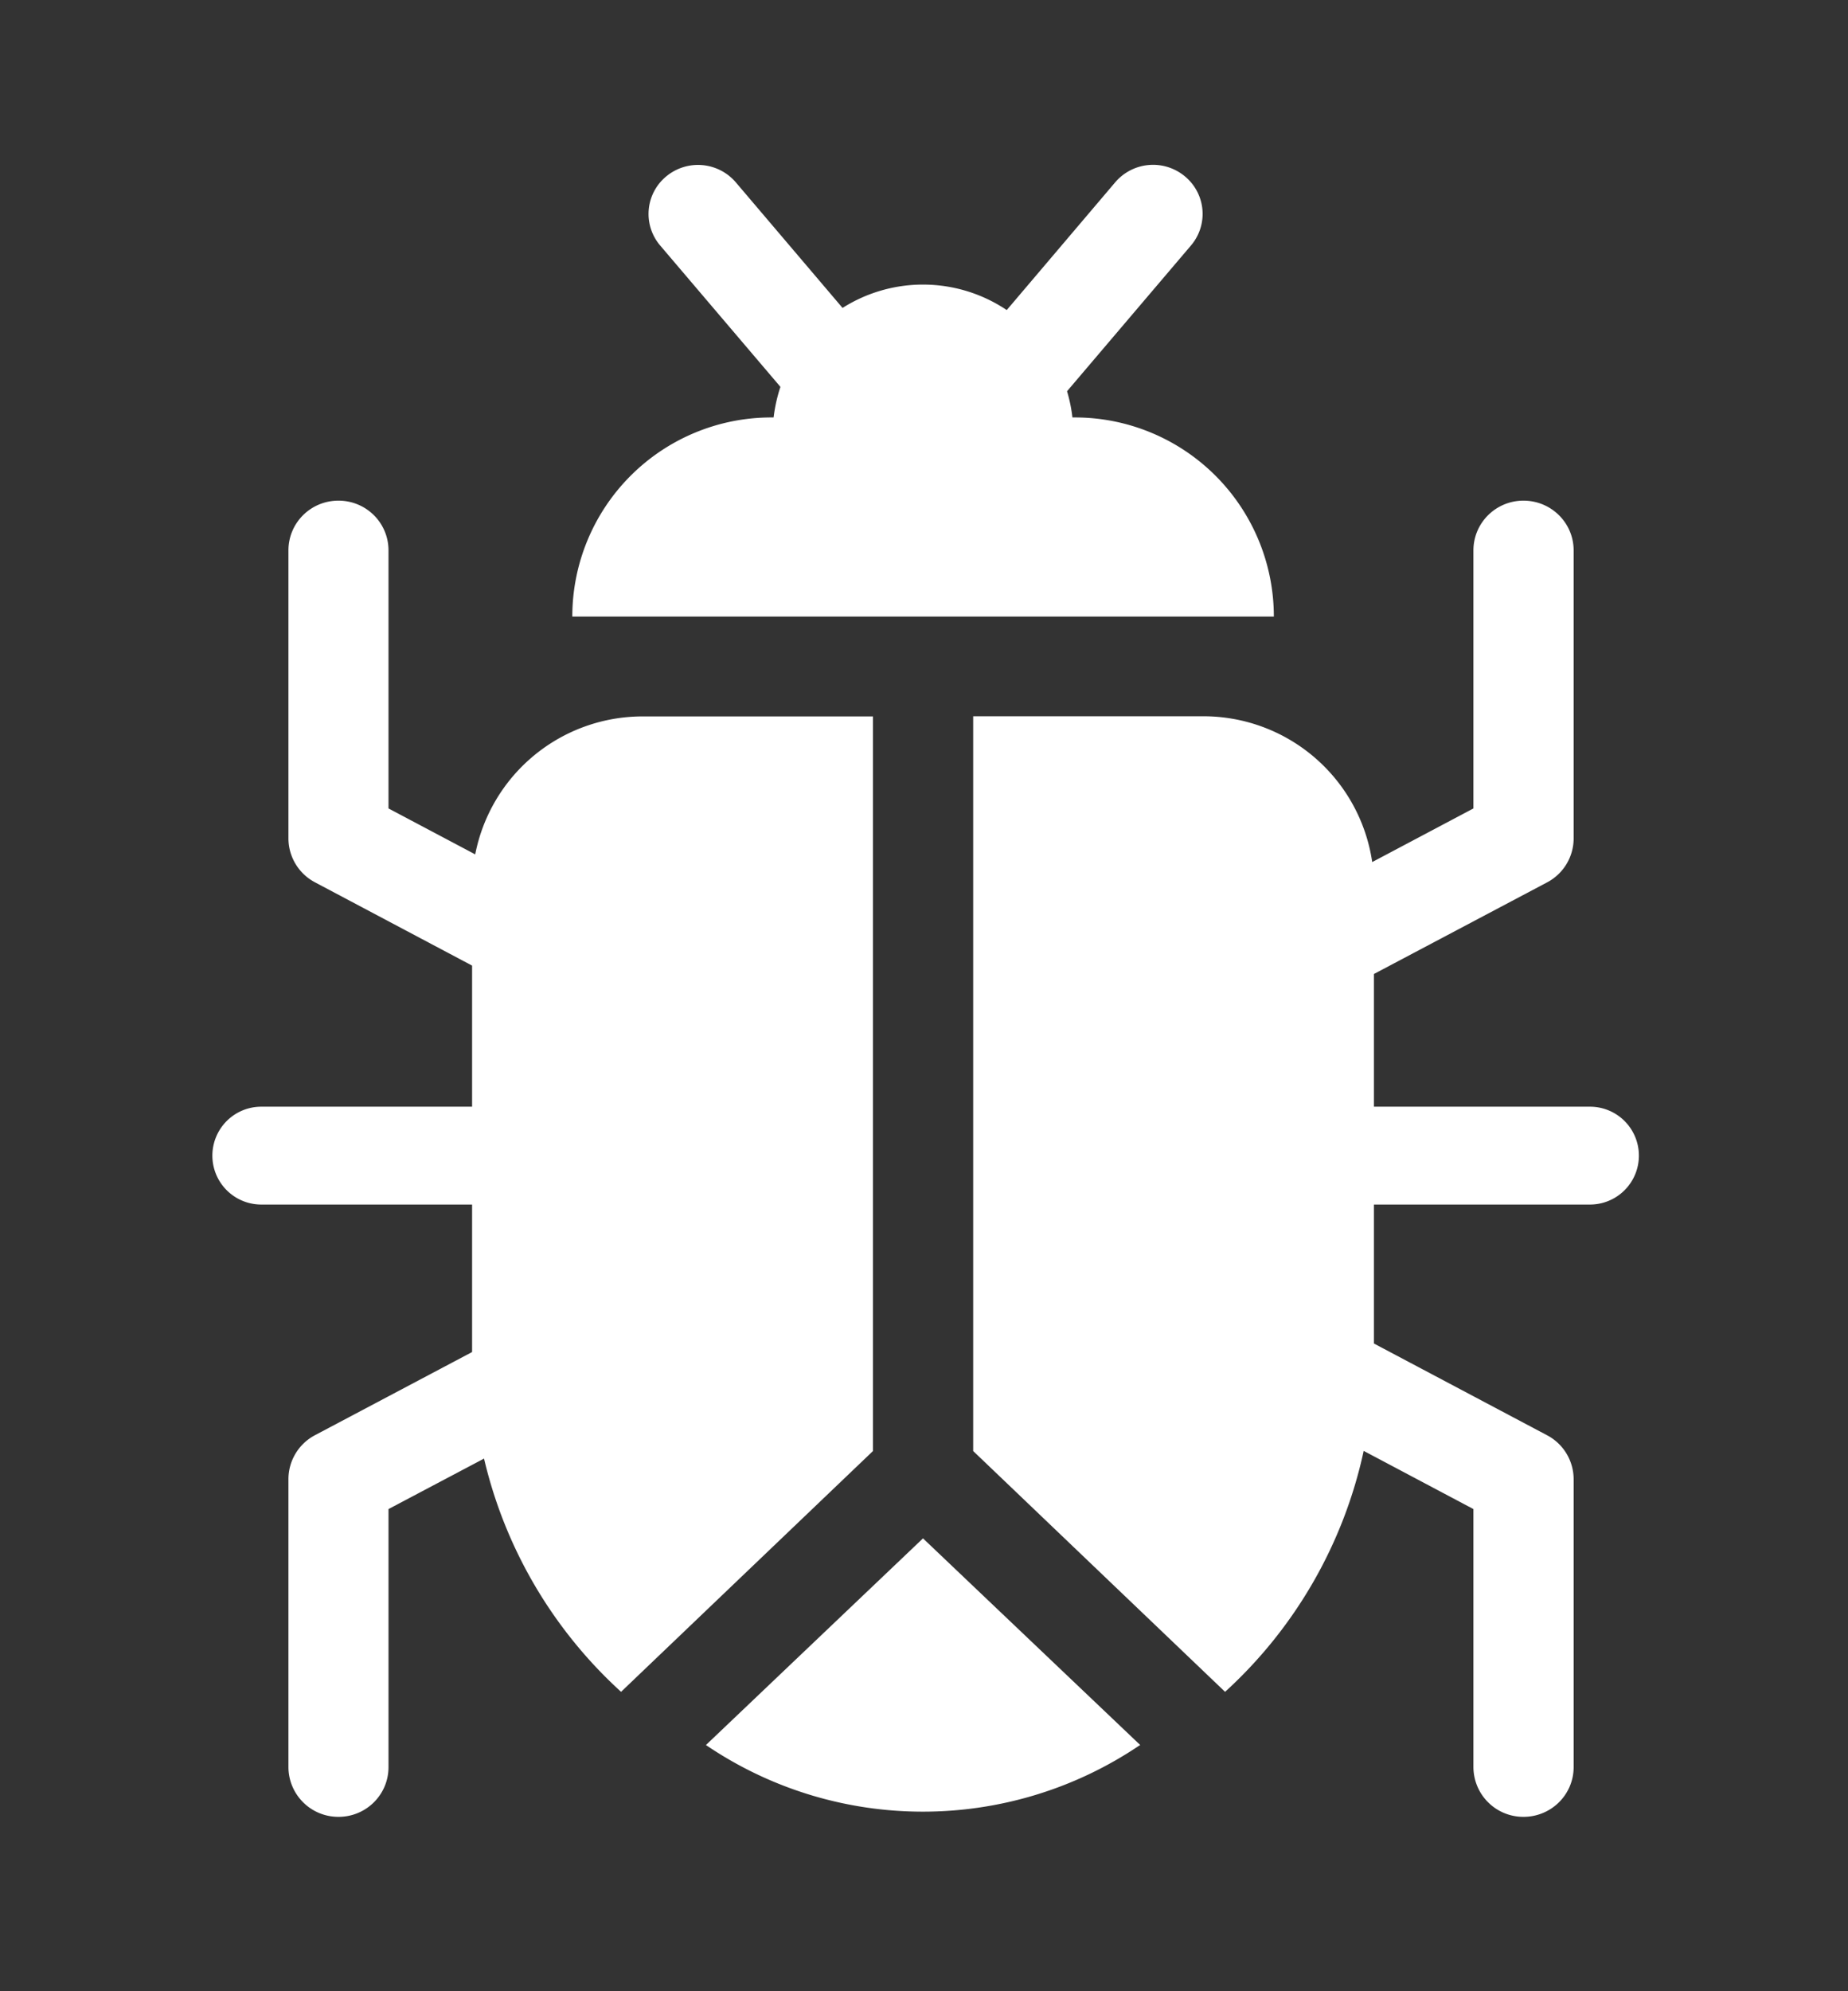 <svg xmlns="http://www.w3.org/2000/svg" width="13" height="14" viewBox="0 0 13 14">
    <rect x="0" y="0" width="13" height="14" fill="#333333" stroke="none"/>
    <g fill="none" fill-rule="evenodd">
        <path fill="#FFF"
              d="M3.321 8.469H1.838a.344.344 0 1 1 0-.688h1.483v-.992l-1.106-.586a.35.35 0 0 1-.186-.309V3.87c0-.194.157-.35.352-.35.195 0 .352.156.352.35v1.814l.61.323a1.2 1.2 0 0 1 1.178-.97h1.62v5.165l-1.772 1.693a3.208 3.208 0 0 1-.964-1.64l-.672.355v1.814c0 .194-.157.35-.352.35a.351.351 0 0 1-.352-.35V10.4a.35.35 0 0 1 .186-.309l1.106-.585V8.469zm6.344-.688h1.52a.344.344 0 1 1 0 .688h-1.52v.977l1.218.645a.35.35 0 0 1 .187.309v2.024c0 .194-.158.35-.353.35a.351.351 0 0 1-.352-.35V10.61l-.772-.409a3.208 3.208 0 0 1-.975 1.694l-1.772-1.693V5.036h1.62a1.2 1.2 0 0 1 1.187 1.025l.712-.377V3.87c0-.194.158-.35.352-.35.195 0 .353.156.353.35v2.024a.35.35 0 0 1-.187.31l-1.218.644v.933zM7.506 2.75c.018.06.031.122.038.185h.017a1.4 1.4 0 0 1 1.4 1.4H4.026a1.4 1.4 0 0 1 1.4-1.4h.016c.009-.074.025-.146.048-.215l-.846-.994a.342.342 0 0 1 .043-.486.35.35 0 0 1 .49.043l.75.882a1.058 1.058 0 0 1 1.155.015l.762-.897a.35.35 0 0 1 .495-.04.342.342 0 0 1 .039.483l-.872 1.025zm-1.013 8.066l1.528 1.453-.007.004c-.921.62-2.128.62-3.048-.004l1.527-1.453z"/>
    </g>
</svg>
